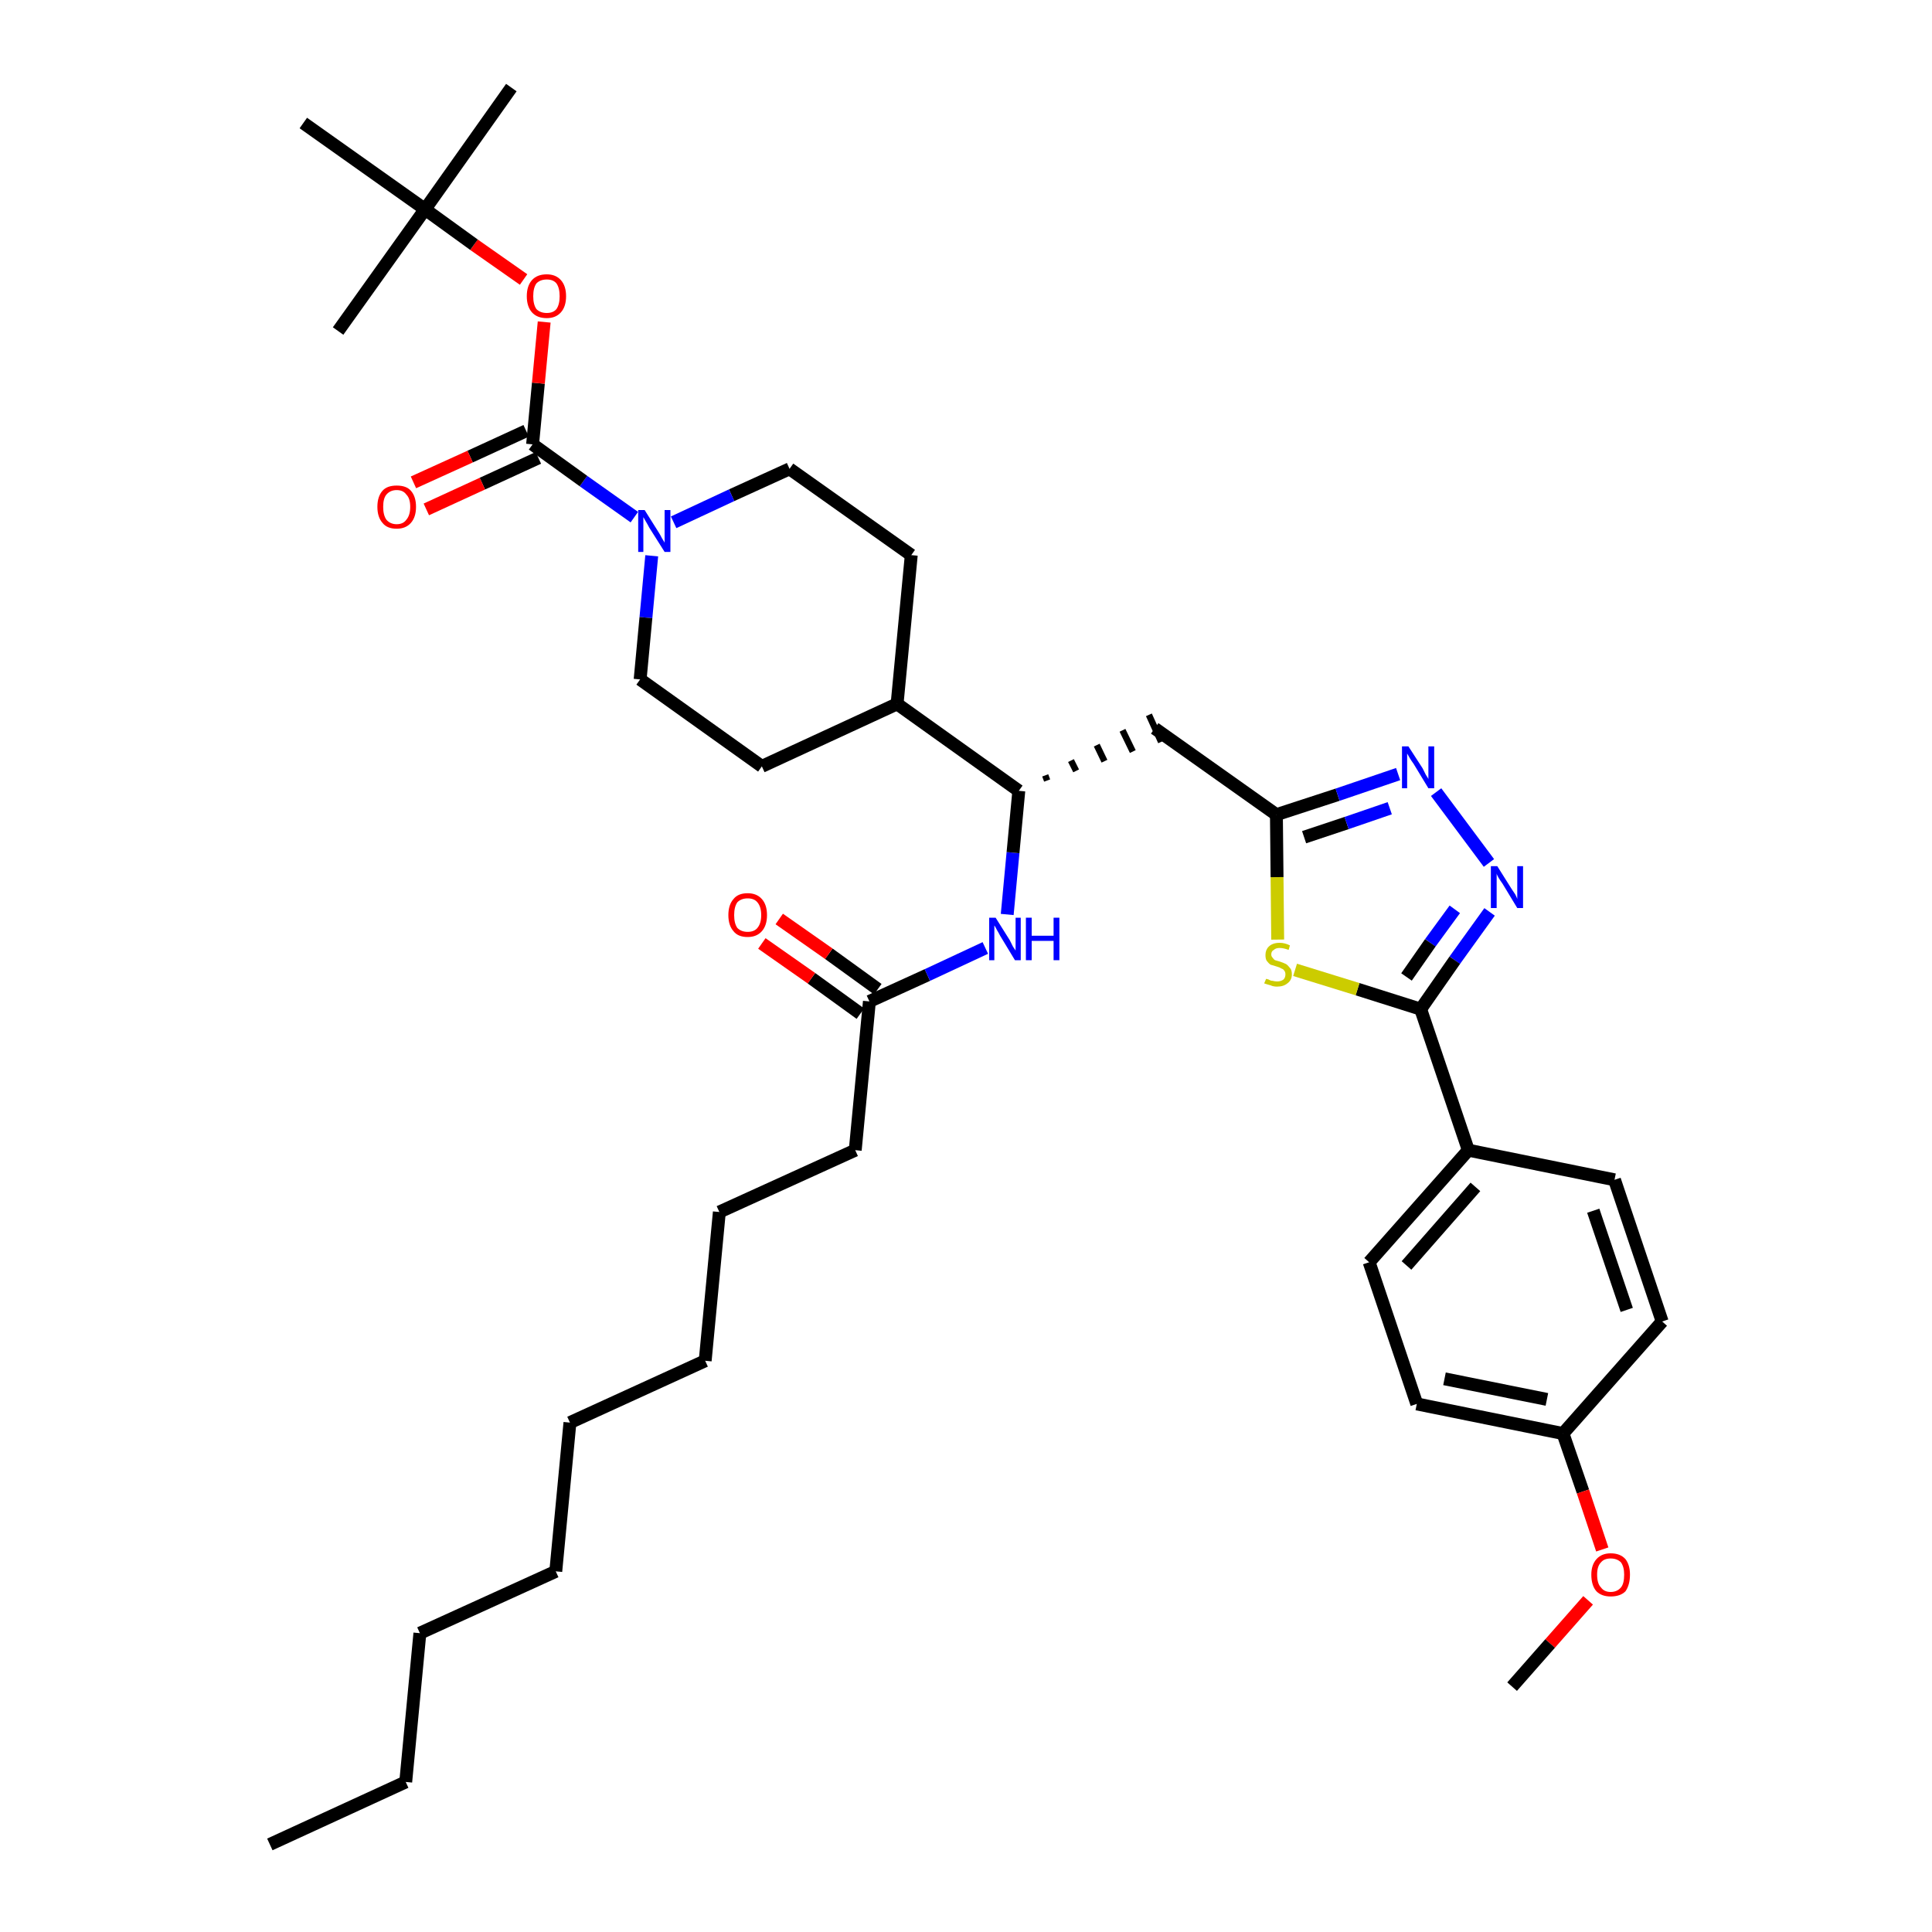 <?xml version='1.0' encoding='iso-8859-1'?>
<svg version='1.1' baseProfile='full'
              xmlns='http://www.w3.org/2000/svg'
                      xmlns:rdkit='http://www.rdkit.org/xml'
                      xmlns:xlink='http://www.w3.org/1999/xlink'
                  xml:space='preserve'
width='300px' height='300px' viewBox='0 0 300 300'>
<!-- END OF HEADER -->
<path class='bond-0 atom-0 atom-1' d='M 41.9,286.4 L 63.0,276.7' style='fill:none;fill-rule:evenodd;stroke:#000000;stroke-width:2.0px;stroke-linecap:butt;stroke-linejoin:miter;stroke-opacity:1' />
<path class='bond-1 atom-1 atom-2' d='M 63.0,276.7 L 65.2,253.6' style='fill:none;fill-rule:evenodd;stroke:#000000;stroke-width:2.0px;stroke-linecap:butt;stroke-linejoin:miter;stroke-opacity:1' />
<path class='bond-2 atom-2 atom-3' d='M 65.2,253.6 L 86.3,244.0' style='fill:none;fill-rule:evenodd;stroke:#000000;stroke-width:2.0px;stroke-linecap:butt;stroke-linejoin:miter;stroke-opacity:1' />
<path class='bond-3 atom-3 atom-4' d='M 86.3,244.0 L 88.5,220.9' style='fill:none;fill-rule:evenodd;stroke:#000000;stroke-width:2.0px;stroke-linecap:butt;stroke-linejoin:miter;stroke-opacity:1' />
<path class='bond-4 atom-4 atom-5' d='M 88.5,220.9 L 109.5,211.3' style='fill:none;fill-rule:evenodd;stroke:#000000;stroke-width:2.0px;stroke-linecap:butt;stroke-linejoin:miter;stroke-opacity:1' />
<path class='bond-5 atom-5 atom-6' d='M 109.5,211.3 L 111.7,188.2' style='fill:none;fill-rule:evenodd;stroke:#000000;stroke-width:2.0px;stroke-linecap:butt;stroke-linejoin:miter;stroke-opacity:1' />
<path class='bond-6 atom-6 atom-7' d='M 111.7,188.2 L 132.8,178.6' style='fill:none;fill-rule:evenodd;stroke:#000000;stroke-width:2.0px;stroke-linecap:butt;stroke-linejoin:miter;stroke-opacity:1' />
<path class='bond-7 atom-7 atom-8' d='M 132.8,178.6 L 135.0,155.5' style='fill:none;fill-rule:evenodd;stroke:#000000;stroke-width:2.0px;stroke-linecap:butt;stroke-linejoin:miter;stroke-opacity:1' />
<path class='bond-8 atom-8 atom-9' d='M 136.3,153.6 L 128.7,148.1' style='fill:none;fill-rule:evenodd;stroke:#000000;stroke-width:2.0px;stroke-linecap:butt;stroke-linejoin:miter;stroke-opacity:1' />
<path class='bond-8 atom-8 atom-9' d='M 128.7,148.1 L 121.0,142.7' style='fill:none;fill-rule:evenodd;stroke:#FF0000;stroke-width:2.0px;stroke-linecap:butt;stroke-linejoin:miter;stroke-opacity:1' />
<path class='bond-8 atom-8 atom-9' d='M 133.6,157.4 L 126.0,151.9' style='fill:none;fill-rule:evenodd;stroke:#000000;stroke-width:2.0px;stroke-linecap:butt;stroke-linejoin:miter;stroke-opacity:1' />
<path class='bond-8 atom-8 atom-9' d='M 126.0,151.9 L 118.3,146.5' style='fill:none;fill-rule:evenodd;stroke:#FF0000;stroke-width:2.0px;stroke-linecap:butt;stroke-linejoin:miter;stroke-opacity:1' />
<path class='bond-9 atom-8 atom-10' d='M 135.0,155.5 L 144.0,151.4' style='fill:none;fill-rule:evenodd;stroke:#000000;stroke-width:2.0px;stroke-linecap:butt;stroke-linejoin:miter;stroke-opacity:1' />
<path class='bond-9 atom-8 atom-10' d='M 144.0,151.4 L 153.0,147.2' style='fill:none;fill-rule:evenodd;stroke:#0000FF;stroke-width:2.0px;stroke-linecap:butt;stroke-linejoin:miter;stroke-opacity:1' />
<path class='bond-10 atom-10 atom-11' d='M 156.4,142.0 L 157.3,132.4' style='fill:none;fill-rule:evenodd;stroke:#0000FF;stroke-width:2.0px;stroke-linecap:butt;stroke-linejoin:miter;stroke-opacity:1' />
<path class='bond-10 atom-10 atom-11' d='M 157.3,132.4 L 158.2,122.8' style='fill:none;fill-rule:evenodd;stroke:#000000;stroke-width:2.0px;stroke-linecap:butt;stroke-linejoin:miter;stroke-opacity:1' />
<path class='bond-11 atom-11 atom-12' d='M 162.6,121.2 L 162.3,120.4' style='fill:none;fill-rule:evenodd;stroke:#000000;stroke-width:1.0px;stroke-linecap:butt;stroke-linejoin:miter;stroke-opacity:1' />
<path class='bond-11 atom-11 atom-12' d='M 167.1,119.7 L 166.3,118.1' style='fill:none;fill-rule:evenodd;stroke:#000000;stroke-width:1.0px;stroke-linecap:butt;stroke-linejoin:miter;stroke-opacity:1' />
<path class='bond-11 atom-11 atom-12' d='M 171.5,118.2 L 170.3,115.7' style='fill:none;fill-rule:evenodd;stroke:#000000;stroke-width:1.0px;stroke-linecap:butt;stroke-linejoin:miter;stroke-opacity:1' />
<path class='bond-11 atom-11 atom-12' d='M 175.9,116.7 L 174.3,113.4' style='fill:none;fill-rule:evenodd;stroke:#000000;stroke-width:1.0px;stroke-linecap:butt;stroke-linejoin:miter;stroke-opacity:1' />
<path class='bond-11 atom-11 atom-12' d='M 180.3,115.2 L 178.4,111.0' style='fill:none;fill-rule:evenodd;stroke:#000000;stroke-width:1.0px;stroke-linecap:butt;stroke-linejoin:miter;stroke-opacity:1' />
<path class='bond-25 atom-11 atom-26' d='M 158.2,122.8 L 139.3,109.3' style='fill:none;fill-rule:evenodd;stroke:#000000;stroke-width:2.0px;stroke-linecap:butt;stroke-linejoin:miter;stroke-opacity:1' />
<path class='bond-12 atom-12 atom-13' d='M 179.3,113.1 L 198.2,126.5' style='fill:none;fill-rule:evenodd;stroke:#000000;stroke-width:2.0px;stroke-linecap:butt;stroke-linejoin:miter;stroke-opacity:1' />
<path class='bond-13 atom-13 atom-14' d='M 198.2,126.5 L 207.7,123.4' style='fill:none;fill-rule:evenodd;stroke:#000000;stroke-width:2.0px;stroke-linecap:butt;stroke-linejoin:miter;stroke-opacity:1' />
<path class='bond-13 atom-13 atom-14' d='M 207.7,123.4 L 217.1,120.2' style='fill:none;fill-rule:evenodd;stroke:#0000FF;stroke-width:2.0px;stroke-linecap:butt;stroke-linejoin:miter;stroke-opacity:1' />
<path class='bond-13 atom-13 atom-14' d='M 202.5,130.0 L 209.1,127.8' style='fill:none;fill-rule:evenodd;stroke:#000000;stroke-width:2.0px;stroke-linecap:butt;stroke-linejoin:miter;stroke-opacity:1' />
<path class='bond-13 atom-13 atom-14' d='M 209.1,127.8 L 215.8,125.5' style='fill:none;fill-rule:evenodd;stroke:#0000FF;stroke-width:2.0px;stroke-linecap:butt;stroke-linejoin:miter;stroke-opacity:1' />
<path class='bond-38 atom-25 atom-13' d='M 198.4,145.9 L 198.3,136.2' style='fill:none;fill-rule:evenodd;stroke:#CCCC00;stroke-width:2.0px;stroke-linecap:butt;stroke-linejoin:miter;stroke-opacity:1' />
<path class='bond-38 atom-25 atom-13' d='M 198.3,136.2 L 198.2,126.5' style='fill:none;fill-rule:evenodd;stroke:#000000;stroke-width:2.0px;stroke-linecap:butt;stroke-linejoin:miter;stroke-opacity:1' />
<path class='bond-14 atom-14 atom-15' d='M 223.0,123.0 L 231.2,134.0' style='fill:none;fill-rule:evenodd;stroke:#0000FF;stroke-width:2.0px;stroke-linecap:butt;stroke-linejoin:miter;stroke-opacity:1' />
<path class='bond-15 atom-15 atom-16' d='M 231.3,141.6 L 225.9,149.1' style='fill:none;fill-rule:evenodd;stroke:#0000FF;stroke-width:2.0px;stroke-linecap:butt;stroke-linejoin:miter;stroke-opacity:1' />
<path class='bond-15 atom-15 atom-16' d='M 225.9,149.1 L 220.6,156.7' style='fill:none;fill-rule:evenodd;stroke:#000000;stroke-width:2.0px;stroke-linecap:butt;stroke-linejoin:miter;stroke-opacity:1' />
<path class='bond-15 atom-15 atom-16' d='M 225.9,141.2 L 222.1,146.4' style='fill:none;fill-rule:evenodd;stroke:#0000FF;stroke-width:2.0px;stroke-linecap:butt;stroke-linejoin:miter;stroke-opacity:1' />
<path class='bond-15 atom-15 atom-16' d='M 222.1,146.4 L 218.4,151.7' style='fill:none;fill-rule:evenodd;stroke:#000000;stroke-width:2.0px;stroke-linecap:butt;stroke-linejoin:miter;stroke-opacity:1' />
<path class='bond-16 atom-16 atom-17' d='M 220.6,156.7 L 228.0,178.6' style='fill:none;fill-rule:evenodd;stroke:#000000;stroke-width:2.0px;stroke-linecap:butt;stroke-linejoin:miter;stroke-opacity:1' />
<path class='bond-24 atom-16 atom-25' d='M 220.6,156.7 L 210.8,153.6' style='fill:none;fill-rule:evenodd;stroke:#000000;stroke-width:2.0px;stroke-linecap:butt;stroke-linejoin:miter;stroke-opacity:1' />
<path class='bond-24 atom-16 atom-25' d='M 210.8,153.6 L 201.1,150.6' style='fill:none;fill-rule:evenodd;stroke:#CCCC00;stroke-width:2.0px;stroke-linecap:butt;stroke-linejoin:miter;stroke-opacity:1' />
<path class='bond-17 atom-17 atom-18' d='M 228.0,178.6 L 212.6,196.0' style='fill:none;fill-rule:evenodd;stroke:#000000;stroke-width:2.0px;stroke-linecap:butt;stroke-linejoin:miter;stroke-opacity:1' />
<path class='bond-17 atom-17 atom-18' d='M 229.1,184.3 L 218.4,196.5' style='fill:none;fill-rule:evenodd;stroke:#000000;stroke-width:2.0px;stroke-linecap:butt;stroke-linejoin:miter;stroke-opacity:1' />
<path class='bond-40 atom-24 atom-17' d='M 250.7,183.2 L 228.0,178.6' style='fill:none;fill-rule:evenodd;stroke:#000000;stroke-width:2.0px;stroke-linecap:butt;stroke-linejoin:miter;stroke-opacity:1' />
<path class='bond-18 atom-18 atom-19' d='M 212.6,196.0 L 220.0,218.0' style='fill:none;fill-rule:evenodd;stroke:#000000;stroke-width:2.0px;stroke-linecap:butt;stroke-linejoin:miter;stroke-opacity:1' />
<path class='bond-19 atom-19 atom-20' d='M 220.0,218.0 L 242.7,222.6' style='fill:none;fill-rule:evenodd;stroke:#000000;stroke-width:2.0px;stroke-linecap:butt;stroke-linejoin:miter;stroke-opacity:1' />
<path class='bond-19 atom-19 atom-20' d='M 224.3,214.1 L 240.2,217.3' style='fill:none;fill-rule:evenodd;stroke:#000000;stroke-width:2.0px;stroke-linecap:butt;stroke-linejoin:miter;stroke-opacity:1' />
<path class='bond-20 atom-20 atom-21' d='M 242.7,222.6 L 245.8,231.6' style='fill:none;fill-rule:evenodd;stroke:#000000;stroke-width:2.0px;stroke-linecap:butt;stroke-linejoin:miter;stroke-opacity:1' />
<path class='bond-20 atom-20 atom-21' d='M 245.8,231.6 L 248.8,240.6' style='fill:none;fill-rule:evenodd;stroke:#FF0000;stroke-width:2.0px;stroke-linecap:butt;stroke-linejoin:miter;stroke-opacity:1' />
<path class='bond-22 atom-20 atom-23' d='M 242.7,222.6 L 258.1,205.2' style='fill:none;fill-rule:evenodd;stroke:#000000;stroke-width:2.0px;stroke-linecap:butt;stroke-linejoin:miter;stroke-opacity:1' />
<path class='bond-21 atom-21 atom-22' d='M 246.6,248.5 L 240.7,255.2' style='fill:none;fill-rule:evenodd;stroke:#FF0000;stroke-width:2.0px;stroke-linecap:butt;stroke-linejoin:miter;stroke-opacity:1' />
<path class='bond-21 atom-21 atom-22' d='M 240.7,255.2 L 234.8,261.9' style='fill:none;fill-rule:evenodd;stroke:#000000;stroke-width:2.0px;stroke-linecap:butt;stroke-linejoin:miter;stroke-opacity:1' />
<path class='bond-23 atom-23 atom-24' d='M 258.1,205.2 L 250.7,183.2' style='fill:none;fill-rule:evenodd;stroke:#000000;stroke-width:2.0px;stroke-linecap:butt;stroke-linejoin:miter;stroke-opacity:1' />
<path class='bond-23 atom-23 atom-24' d='M 252.6,203.4 L 247.4,188.0' style='fill:none;fill-rule:evenodd;stroke:#000000;stroke-width:2.0px;stroke-linecap:butt;stroke-linejoin:miter;stroke-opacity:1' />
<path class='bond-26 atom-26 atom-27' d='M 139.3,109.3 L 141.5,86.2' style='fill:none;fill-rule:evenodd;stroke:#000000;stroke-width:2.0px;stroke-linecap:butt;stroke-linejoin:miter;stroke-opacity:1' />
<path class='bond-39 atom-38 atom-26' d='M 118.3,119.0 L 139.3,109.3' style='fill:none;fill-rule:evenodd;stroke:#000000;stroke-width:2.0px;stroke-linecap:butt;stroke-linejoin:miter;stroke-opacity:1' />
<path class='bond-27 atom-27 atom-28' d='M 141.5,86.2 L 122.6,72.8' style='fill:none;fill-rule:evenodd;stroke:#000000;stroke-width:2.0px;stroke-linecap:butt;stroke-linejoin:miter;stroke-opacity:1' />
<path class='bond-28 atom-28 atom-29' d='M 122.6,72.8 L 113.6,76.9' style='fill:none;fill-rule:evenodd;stroke:#000000;stroke-width:2.0px;stroke-linecap:butt;stroke-linejoin:miter;stroke-opacity:1' />
<path class='bond-28 atom-28 atom-29' d='M 113.6,76.9 L 104.6,81.1' style='fill:none;fill-rule:evenodd;stroke:#0000FF;stroke-width:2.0px;stroke-linecap:butt;stroke-linejoin:miter;stroke-opacity:1' />
<path class='bond-29 atom-29 atom-30' d='M 98.5,80.3 L 90.6,74.7' style='fill:none;fill-rule:evenodd;stroke:#0000FF;stroke-width:2.0px;stroke-linecap:butt;stroke-linejoin:miter;stroke-opacity:1' />
<path class='bond-29 atom-29 atom-30' d='M 90.6,74.7 L 82.7,69.0' style='fill:none;fill-rule:evenodd;stroke:#000000;stroke-width:2.0px;stroke-linecap:butt;stroke-linejoin:miter;stroke-opacity:1' />
<path class='bond-36 atom-29 atom-37' d='M 101.2,86.3 L 100.3,95.9' style='fill:none;fill-rule:evenodd;stroke:#0000FF;stroke-width:2.0px;stroke-linecap:butt;stroke-linejoin:miter;stroke-opacity:1' />
<path class='bond-36 atom-29 atom-37' d='M 100.3,95.9 L 99.4,105.5' style='fill:none;fill-rule:evenodd;stroke:#000000;stroke-width:2.0px;stroke-linecap:butt;stroke-linejoin:miter;stroke-opacity:1' />
<path class='bond-30 atom-30 atom-31' d='M 81.7,66.9 L 73.0,70.9' style='fill:none;fill-rule:evenodd;stroke:#000000;stroke-width:2.0px;stroke-linecap:butt;stroke-linejoin:miter;stroke-opacity:1' />
<path class='bond-30 atom-30 atom-31' d='M 73.0,70.9 L 64.2,74.9' style='fill:none;fill-rule:evenodd;stroke:#FF0000;stroke-width:2.0px;stroke-linecap:butt;stroke-linejoin:miter;stroke-opacity:1' />
<path class='bond-30 atom-30 atom-31' d='M 83.6,71.1 L 74.9,75.1' style='fill:none;fill-rule:evenodd;stroke:#000000;stroke-width:2.0px;stroke-linecap:butt;stroke-linejoin:miter;stroke-opacity:1' />
<path class='bond-30 atom-30 atom-31' d='M 74.9,75.1 L 66.2,79.1' style='fill:none;fill-rule:evenodd;stroke:#FF0000;stroke-width:2.0px;stroke-linecap:butt;stroke-linejoin:miter;stroke-opacity:1' />
<path class='bond-31 atom-30 atom-32' d='M 82.7,69.0 L 83.6,59.5' style='fill:none;fill-rule:evenodd;stroke:#000000;stroke-width:2.0px;stroke-linecap:butt;stroke-linejoin:miter;stroke-opacity:1' />
<path class='bond-31 atom-30 atom-32' d='M 83.6,59.5 L 84.5,50.0' style='fill:none;fill-rule:evenodd;stroke:#FF0000;stroke-width:2.0px;stroke-linecap:butt;stroke-linejoin:miter;stroke-opacity:1' />
<path class='bond-32 atom-32 atom-33' d='M 81.3,43.4 L 73.6,38.0' style='fill:none;fill-rule:evenodd;stroke:#FF0000;stroke-width:2.0px;stroke-linecap:butt;stroke-linejoin:miter;stroke-opacity:1' />
<path class='bond-32 atom-32 atom-33' d='M 73.6,38.0 L 66.0,32.5' style='fill:none;fill-rule:evenodd;stroke:#000000;stroke-width:2.0px;stroke-linecap:butt;stroke-linejoin:miter;stroke-opacity:1' />
<path class='bond-33 atom-33 atom-34' d='M 66.0,32.5 L 79.4,13.6' style='fill:none;fill-rule:evenodd;stroke:#000000;stroke-width:2.0px;stroke-linecap:butt;stroke-linejoin:miter;stroke-opacity:1' />
<path class='bond-34 atom-33 atom-35' d='M 66.0,32.5 L 52.5,51.4' style='fill:none;fill-rule:evenodd;stroke:#000000;stroke-width:2.0px;stroke-linecap:butt;stroke-linejoin:miter;stroke-opacity:1' />
<path class='bond-35 atom-33 atom-36' d='M 66.0,32.5 L 47.1,19.1' style='fill:none;fill-rule:evenodd;stroke:#000000;stroke-width:2.0px;stroke-linecap:butt;stroke-linejoin:miter;stroke-opacity:1' />
<path class='bond-37 atom-37 atom-38' d='M 99.4,105.5 L 118.3,119.0' style='fill:none;fill-rule:evenodd;stroke:#000000;stroke-width:2.0px;stroke-linecap:butt;stroke-linejoin:miter;stroke-opacity:1' />
<path  class='atom-9' d='M 113.1 142.1
Q 113.1 140.5, 113.9 139.6
Q 114.6 138.7, 116.1 138.7
Q 117.5 138.7, 118.3 139.6
Q 119.1 140.5, 119.1 142.1
Q 119.1 143.7, 118.3 144.6
Q 117.5 145.5, 116.1 145.5
Q 114.6 145.5, 113.9 144.6
Q 113.1 143.7, 113.1 142.1
M 116.1 144.7
Q 117.1 144.7, 117.6 144.1
Q 118.2 143.4, 118.2 142.1
Q 118.2 140.8, 117.6 140.1
Q 117.1 139.5, 116.1 139.5
Q 115.1 139.5, 114.5 140.1
Q 114.0 140.8, 114.0 142.1
Q 114.0 143.4, 114.5 144.1
Q 115.1 144.7, 116.1 144.7
' fill='#FF0000'/>
<path  class='atom-10' d='M 154.6 142.5
L 156.8 146.0
Q 157.0 146.4, 157.3 147.0
Q 157.7 147.6, 157.7 147.6
L 157.7 142.5
L 158.5 142.5
L 158.5 149.1
L 157.6 149.1
L 155.3 145.3
Q 155.1 144.9, 154.8 144.4
Q 154.5 143.8, 154.4 143.7
L 154.4 149.1
L 153.6 149.1
L 153.6 142.5
L 154.6 142.5
' fill='#0000FF'/>
<path  class='atom-10' d='M 159.3 142.5
L 160.2 142.5
L 160.2 145.3
L 163.6 145.3
L 163.6 142.5
L 164.5 142.5
L 164.5 149.1
L 163.6 149.1
L 163.6 146.1
L 160.2 146.1
L 160.2 149.1
L 159.3 149.1
L 159.3 142.5
' fill='#0000FF'/>
<path  class='atom-14' d='M 218.7 115.9
L 220.9 119.3
Q 221.1 119.7, 221.4 120.3
Q 221.8 120.9, 221.8 121.0
L 221.8 115.9
L 222.7 115.9
L 222.7 122.4
L 221.8 122.4
L 219.5 118.6
Q 219.2 118.2, 218.9 117.7
Q 218.6 117.2, 218.5 117.0
L 218.5 122.4
L 217.7 122.4
L 217.7 115.9
L 218.7 115.9
' fill='#0000FF'/>
<path  class='atom-15' d='M 232.5 134.5
L 234.7 138.0
Q 234.9 138.3, 235.3 138.9
Q 235.6 139.5, 235.6 139.6
L 235.6 134.5
L 236.5 134.5
L 236.5 141.0
L 235.6 141.0
L 233.3 137.2
Q 233.0 136.8, 232.7 136.3
Q 232.4 135.8, 232.4 135.6
L 232.4 141.0
L 231.5 141.0
L 231.5 134.5
L 232.5 134.5
' fill='#0000FF'/>
<path  class='atom-21' d='M 247.1 244.5
Q 247.1 243.0, 247.9 242.1
Q 248.7 241.2, 250.1 241.2
Q 251.6 241.2, 252.4 242.1
Q 253.1 243.0, 253.1 244.5
Q 253.1 246.1, 252.4 247.1
Q 251.6 247.9, 250.1 247.9
Q 248.7 247.9, 247.9 247.1
Q 247.1 246.2, 247.1 244.5
M 250.1 247.2
Q 251.1 247.2, 251.7 246.5
Q 252.2 245.9, 252.2 244.5
Q 252.2 243.3, 251.7 242.6
Q 251.1 242.0, 250.1 242.0
Q 249.1 242.0, 248.6 242.6
Q 248.0 243.2, 248.0 244.5
Q 248.0 245.9, 248.6 246.5
Q 249.1 247.2, 250.1 247.2
' fill='#FF0000'/>
<path  class='atom-25' d='M 196.6 152.0
Q 196.7 152.0, 197.0 152.1
Q 197.3 152.3, 197.6 152.3
Q 198.0 152.4, 198.3 152.4
Q 198.9 152.4, 199.3 152.1
Q 199.6 151.8, 199.6 151.3
Q 199.6 150.9, 199.4 150.7
Q 199.3 150.5, 199.0 150.4
Q 198.7 150.2, 198.3 150.1
Q 197.7 149.9, 197.3 149.8
Q 197.0 149.6, 196.7 149.2
Q 196.5 148.9, 196.5 148.3
Q 196.5 147.5, 197.0 147.0
Q 197.6 146.4, 198.7 146.4
Q 199.5 146.4, 200.3 146.8
L 200.1 147.5
Q 199.3 147.2, 198.7 147.2
Q 198.1 147.2, 197.8 147.5
Q 197.4 147.7, 197.4 148.2
Q 197.4 148.5, 197.6 148.7
Q 197.8 149.0, 198.0 149.1
Q 198.3 149.2, 198.7 149.3
Q 199.3 149.5, 199.7 149.7
Q 200.0 149.9, 200.3 150.3
Q 200.6 150.6, 200.6 151.3
Q 200.6 152.2, 199.9 152.7
Q 199.3 153.2, 198.3 153.2
Q 197.7 153.2, 197.3 153.0
Q 196.9 152.9, 196.3 152.7
L 196.6 152.0
' fill='#CCCC00'/>
<path  class='atom-29' d='M 100.1 79.2
L 102.3 82.7
Q 102.5 83.0, 102.8 83.6
Q 103.2 84.2, 103.2 84.3
L 103.2 79.2
L 104.1 79.2
L 104.1 85.7
L 103.2 85.7
L 100.8 81.9
Q 100.6 81.5, 100.3 81.0
Q 100.0 80.5, 99.9 80.3
L 99.9 85.7
L 99.1 85.7
L 99.1 79.2
L 100.1 79.2
' fill='#0000FF'/>
<path  class='atom-31' d='M 58.6 78.7
Q 58.6 77.1, 59.4 76.2
Q 60.1 75.4, 61.6 75.4
Q 63.1 75.4, 63.8 76.2
Q 64.6 77.1, 64.6 78.7
Q 64.6 80.3, 63.8 81.2
Q 63.0 82.1, 61.6 82.1
Q 60.1 82.1, 59.4 81.2
Q 58.6 80.3, 58.6 78.7
M 61.6 81.4
Q 62.6 81.4, 63.1 80.7
Q 63.7 80.0, 63.7 78.7
Q 63.7 77.4, 63.1 76.8
Q 62.6 76.1, 61.6 76.1
Q 60.6 76.1, 60.0 76.8
Q 59.5 77.4, 59.5 78.7
Q 59.5 80.0, 60.0 80.7
Q 60.6 81.4, 61.6 81.4
' fill='#FF0000'/>
<path  class='atom-32' d='M 81.8 46.0
Q 81.8 44.4, 82.6 43.5
Q 83.4 42.6, 84.9 42.6
Q 86.3 42.6, 87.1 43.5
Q 87.9 44.4, 87.9 46.0
Q 87.9 47.6, 87.1 48.5
Q 86.3 49.4, 84.9 49.4
Q 83.4 49.4, 82.6 48.5
Q 81.8 47.6, 81.8 46.0
M 84.9 48.6
Q 85.9 48.6, 86.4 48.0
Q 86.9 47.3, 86.9 46.0
Q 86.9 44.7, 86.4 44.0
Q 85.9 43.4, 84.9 43.4
Q 83.9 43.4, 83.3 44.0
Q 82.8 44.7, 82.8 46.0
Q 82.8 47.3, 83.3 48.0
Q 83.9 48.6, 84.9 48.6
' fill='#FF0000'/>
</svg>
